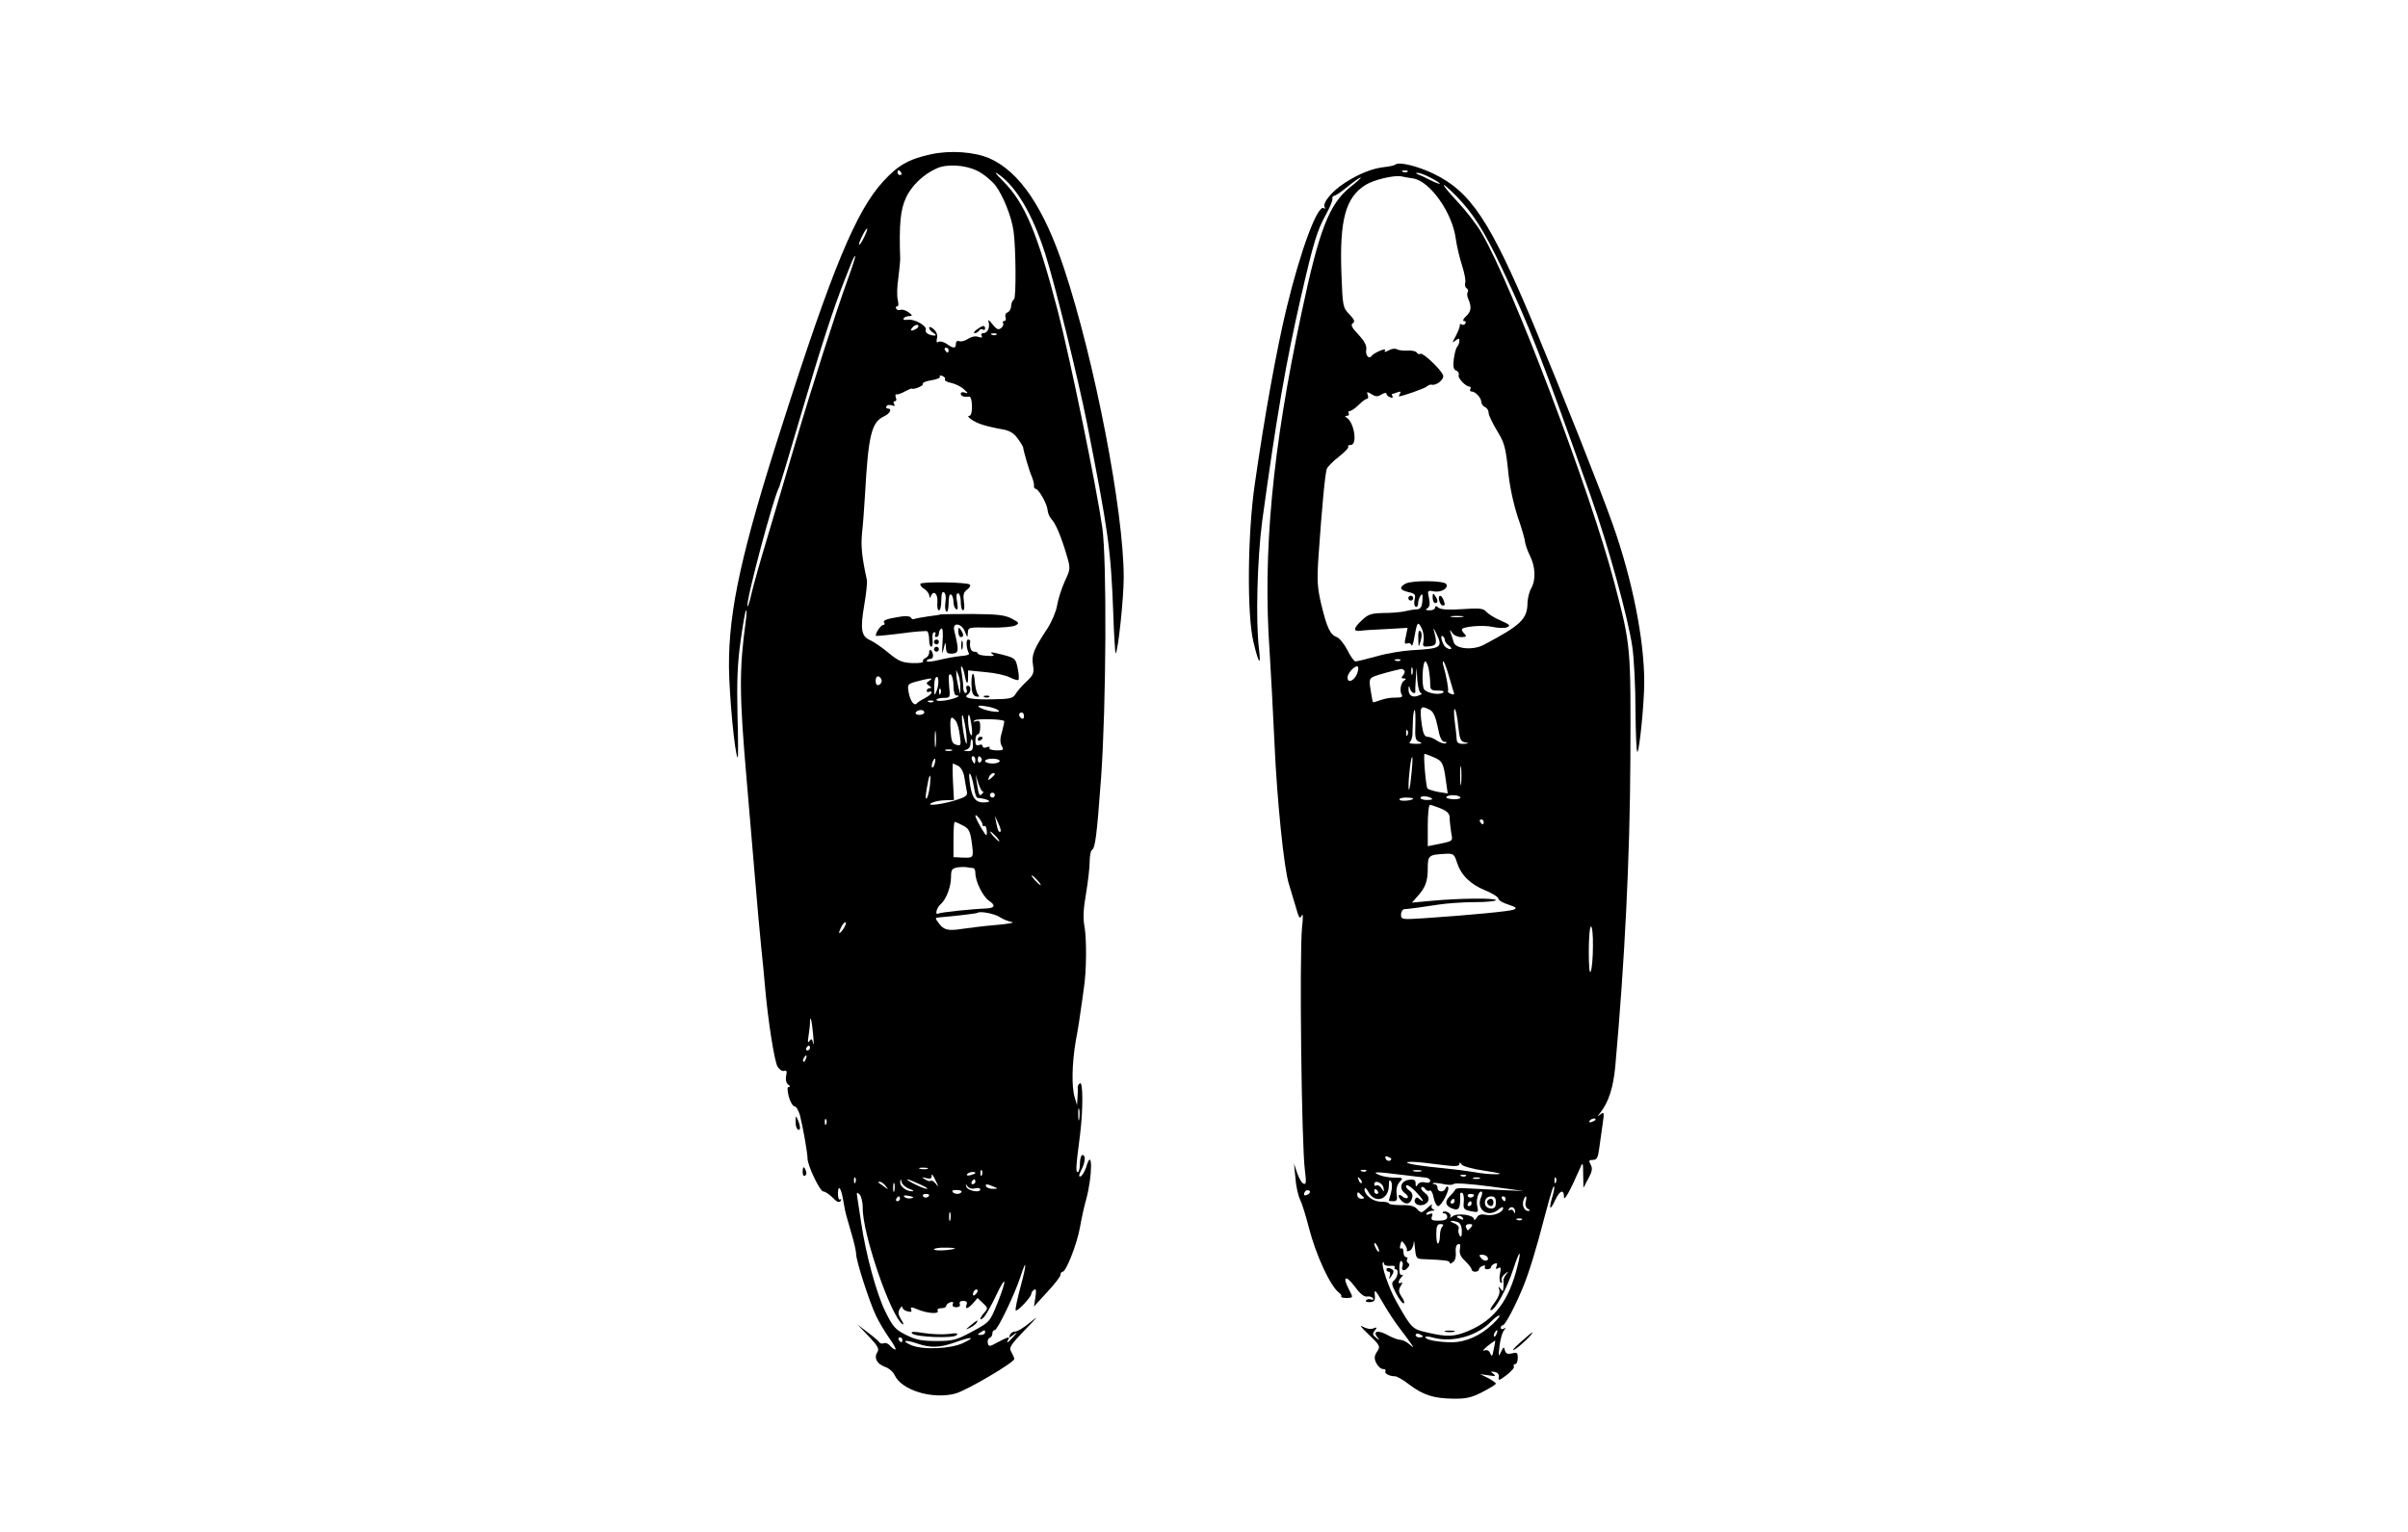 <?xml version="1.0" standalone="no"?>
<!DOCTYPE svg PUBLIC "-//W3C//DTD SVG 20010904//EN"
 "http://www.w3.org/TR/2001/REC-SVG-20010904/DTD/svg10.dtd">
<svg version="1.0" xmlns="http://www.w3.org/2000/svg"
 width="990pt" height="630pt" viewBox="0 0 990 630"
 preserveAspectRatio="xMidYMid meet">

<g transform="translate(0,630) scale(0.1,-0.1)"
fill="#000000" stroke="none">
<path d="M3825 5665 c-90 -20 -133 -45 -193 -110 -112 -122 -209 -355 -416
-1002 -167 -520 -220 -762 -219 -993 1 -122 24 -364 36 -376 2 -2 2 78 -1 179
-3 136 0 212 13 302 9 66 19 122 22 125 3 3 3 -17 -1 -45 -27 -199 -27 -299 4
-655 6 -69 20 -233 31 -365 11 -132 24 -278 29 -325 5 -47 12 -116 15 -155 12
-140 39 -311 52 -332 8 -12 20 -20 27 -17 10 4 12 -2 8 -21 -3 -17 1 -30 9
-36 8 -5 9 -9 3 -9 -8 0 -8 -11 -1 -40 6 -22 17 -40 24 -40 7 0 16 -17 22 -37
13 -52 31 -155 31 -177 0 -29 51 -136 65 -136 7 0 24 -11 38 -25 18 -19 27
-22 33 -14 4 7 3 10 -2 6 -5 -3 -9 8 -9 23 0 37 11 29 19 -12 3 -18 8 -42 10
-54 2 -12 14 -53 25 -91 12 -39 21 -80 21 -91 0 -27 53 -192 81 -252 12 -25
36 -66 55 -93 19 -26 30 -47 25 -47 -5 0 -14 7 -21 15 -7 9 -19 14 -26 11 -7
-3 -16 -1 -19 4 -3 5 -24 23 -48 41 l-42 32 47 -49 c37 -39 44 -52 35 -65 -15
-23 -2 -48 31 -60 16 -5 34 -21 40 -34 29 -63 156 -101 250 -76 47 13 242 128
242 142 0 5 -6 18 -12 29 -11 18 -5 27 57 92 51 52 57 60 22 31 -26 -22 -55
-40 -64 -39 -9 0 -18 -6 -21 -14 -5 -13 -3 -13 14 0 19 14 19 14 0 -8 -20 -23
-32 -30 -21 -12 9 15 -1 12 -43 -10 -34 -19 -37 -19 -41 -3 -2 9 2 19 8 21 6
2 11 10 11 18 0 8 4 14 10 14 11 0 80 143 105 218 27 84 27 55 0 -43 -13 -49
-22 -91 -19 -94 6 -7 64 55 64 68 0 5 5 13 12 17 8 5 9 -3 5 -31 l-6 -38 54
59 c30 32 55 64 55 71 0 7 4 13 9 13 14 0 59 114 71 182 6 34 17 86 25 113 28
102 27 226 0 133 -6 -17 -16 -33 -22 -36 -9 -2 -8 4 2 25 17 32 20 63 5 63 -5
0 -10 -16 -10 -35 0 -19 -4 -35 -9 -35 -9 0 -8 19 10 158 12 100 12 215 -1
207 -6 -4 -10 -12 -9 -18 1 -7 0 -25 -1 -42 l-2 -30 -9 30 c-14 45 -12 140 4
235 9 47 18 105 21 130 4 25 9 63 12 85 11 68 12 201 3 253 -7 36 -5 74 6 137
8 48 15 107 15 131 0 23 4 45 9 48 14 9 20 55 38 299 21 297 24 890 5 1027
-24 168 -131 689 -182 887 -85 326 -136 447 -225 537 -35 35 -40 44 -18 28 73
-52 139 -165 191 -328 40 -125 134 -509 172 -699 87 -444 97 -511 107 -777 3
-92 8 -167 10 -165 10 10 33 226 33 313 0 272 -119 889 -245 1269 -83 251
-183 398 -305 453 -63 28 -165 35 -245 17z m192 -67 c25 -12 58 -39 75 -60 31
-40 67 -129 75 -188 10 -72 11 -275 2 -281 -6 -3 -11 -15 -12 -27 0 -12 -7
-24 -15 -27 -8 -3 -11 -12 -8 -20 3 -8 1 -15 -5 -15 -6 0 -8 -4 -5 -9 3 -5 0
-14 -8 -20 -11 -9 -19 -6 -36 16 -12 16 -19 20 -16 11 7 -24 -3 -48 -21 -48
-8 0 -11 -5 -7 -11 4 -8 0 -9 -15 -4 -12 4 -29 0 -42 -9 -12 -8 -28 -12 -35
-9 -8 3 -14 -1 -14 -11 0 -20 -10 -20 -38 0 -12 8 -27 12 -34 8 -7 -5 -9 0 -6
14 4 13 -1 27 -13 38 -10 9 -19 12 -19 6 0 -6 8 -16 18 -21 9 -6 12 -11 5 -11
-22 0 -42 12 -37 24 6 16 -48 46 -75 41 -12 -2 -19 0 -16 6 4 5 14 9 23 9 15
1 14 3 -3 16 -11 8 -25 12 -32 10 -7 -3 -15 -1 -18 4 -4 6 -2 10 4 10 5 0 6
11 2 27 -4 15 -3 54 2 87 4 34 8 70 8 81 -5 143 1 202 23 250 22 50 72 98 126
122 42 20 118 15 167 -9z m-312 -8 c3 -5 1 -10 -4 -10 -6 0 -11 5 -11 10 0 6
2 10 4 10 3 0 8 -4 11 -10z m-152 -265 c-9 -19 -18 -33 -21 -31 -4 5 26 66 33
66 3 0 -3 -16 -12 -35z m-68 -175 c-50 -138 -145 -434 -216 -675 -34 -115 -85
-289 -114 -385 -29 -96 -59 -202 -66 -234 -7 -33 -15 -54 -16 -49 -7 21 109
456 131 491 2 4 41 132 85 283 83 283 136 448 186 574 7 17 18 45 25 63 7 18
14 31 16 29 2 -1 -12 -45 -31 -97z m284 -201 c-22 -13 -31 -11 -17 5 7 8 17
12 22 9 4 -3 2 -9 -5 -14z m328 -25 c-3 -3 -12 -4 -19 -1 -8 3 -5 6 6 6 11 1
17 -2 13 -5z m-197 -64 c0 -5 -2 -10 -4 -10 -3 0 -8 5 -11 10 -3 6 -1 10 4 10
6 0 11 -4 11 -10z m-15 -120 c-3 -5 9 -12 27 -15 17 -4 41 -16 52 -27 17 -15
17 -18 4 -13 -11 4 -18 2 -18 -4 0 -10 12 -15 35 -12 6 0 11 -17 11 -39 1 -22
-4 -40 -10 -40 -19 0 18 -26 54 -37 19 -6 54 -14 78 -18 31 -5 49 -15 65 -37
12 -16 22 -33 23 -36 2 -18 26 -100 36 -122 6 -14 10 -31 9 -37 -1 -7 2 -13 6
-13 13 0 48 -62 50 -88 1 -12 8 -28 15 -36 17 -16 41 -73 63 -148 17 -57 16
-58 -8 -110 -13 -29 -27 -73 -31 -98 -4 -25 -22 -67 -40 -95 -56 -85 -66 -109
-59 -150 5 -33 2 -41 -28 -69 -19 -18 -39 -41 -45 -52 -10 -16 -23 -19 -96
-20 -84 -2 -122 6 -99 20 14 9 14 36 0 36 -6 0 -9 -7 -5 -15 3 -8 1 -15 -4
-15 -6 0 -10 11 -10 24 0 13 -3 39 -6 57 -4 19 -4 31 0 28 4 -4 9 -19 12 -35
7 -39 14 -43 14 -9 l0 28 71 -7 c39 -3 84 -13 101 -22 16 -8 32 -13 35 -10 3
3 2 24 -3 48 -9 43 -10 43 -89 62 -22 5 -26 4 -15 -4 11 -7 6 -9 -22 -7 -21 1
-38 5 -38 10 0 4 -7 7 -15 7 -13 0 -20 18 -16 43 0 4 -4 7 -9 7 -10 0 -7 -40
4 -58 3 -4 -13 -9 -34 -10 -21 -2 -61 -9 -89 -16 -28 -7 -51 -9 -51 -5 0 5 6
9 14 9 8 0 13 7 12 15 -3 22 -16 31 -16 11 0 -9 -7 -19 -15 -22 -8 -4 -13 -10
-10 -14 3 -5 -17 -8 -44 -7 -42 2 -57 8 -98 42 -26 22 -60 45 -75 52 -37 16
-42 44 -25 144 8 46 13 93 11 104 -21 95 -25 139 -20 192 4 34 9 104 12 155
14 251 27 302 79 326 25 12 34 32 14 32 -5 0 -8 4 -4 10 3 5 13 6 22 3 11 -4
14 -3 9 5 -4 7 -3 12 3 12 6 0 8 7 4 15 -3 9 -2 15 3 13 5 -1 20 4 34 12 14 7
26 13 28 12 8 -6 51 12 46 19 -3 5 13 12 35 15 23 4 38 10 35 15 -3 5 2 6 10
3 9 -3 14 -10 11 -14z m63 -1265 l0 -30 -8 30 c-4 17 -8 39 -8 50 l-1 20 9
-20 c5 -11 8 -33 8 -50z m-28 4 c0 -23 5 -39 12 -39 24 0 -3 -13 -42 -20 -22
-4 -40 -3 -40 1 0 5 13 9 29 9 28 0 28 0 23 51 -3 37 -2 50 7 45 6 -4 11 -25
11 -47z m-295 21 c0 -7 -6 -15 -12 -17 -8 -3 -13 4 -13 17 0 13 5 20 13 18 6
-3 12 -11 12 -18z m226 -40 c-9 -23 -10 -23 -10 11 -1 20 2 39 7 43 11 12 14
-27 3 -54z m-31 40 c-13 -9 -13 -11 0 -20 10 -6 11 -10 3 -10 -7 0 -13 -5 -13
-11 0 -5 5 -7 10 -4 6 3 10 2 10 -3 0 -5 -12 -15 -27 -23 -16 -8 -30 -17 -33
-21 -11 -14 -27 8 -34 43 -6 34 -5 36 31 46 21 6 45 11 53 12 13 1 13 0 0 -9z
m47 -52 c-3 -8 -6 -5 -6 6 -1 11 2 17 5 13 3 -3 4 -12 1 -19z m-30 -34 c-3 -3
-12 -4 -19 -1 -8 3 -5 6 6 6 11 1 17 -2 13 -5z m268 -36 c7 -6 -3 -7 -30 -3
-22 4 -44 12 -50 17 -7 7 3 8 30 3 22 -3 45 -11 50 -17z m-305 -8 c0 -5 -9
-10 -21 -10 -11 0 -17 5 -14 10 3 6 13 10 21 10 8 0 14 -4 14 -10z m173 -90
c3 -30 2 -46 -2 -35 -11 27 -23 135 -12 110 4 -11 11 -45 14 -75z m237 74 c0
-8 -4 -12 -10 -9 -5 3 -10 10 -10 16 0 5 5 9 10 9 6 0 10 -7 10 -16z m-215
-44 c3 -32 2 -40 -5 -30 -9 15 -15 88 -5 79 2 -3 7 -25 10 -49z m-66 26 c6 -7
14 -34 17 -59 6 -43 5 -45 -14 -40 -17 4 -21 14 -24 59 -3 55 1 64 21 40z
m199 -1 c2 -2 -2 -21 -8 -43 -9 -28 -9 -45 -2 -59 10 -18 8 -19 -23 -19 -18 1
-30 5 -27 10 3 5 -2 7 -11 3 -10 -4 -17 -2 -17 4 0 6 -7 9 -15 5 -11 -4 -15 1
-15 19 0 14 5 25 10 25 6 0 10 13 10 30 0 23 -3 28 -17 24 -13 -4 -15 -3 -5 4
11 7 110 5 120 -3z m-281 -102 c-2 -16 -4 -3 -4 27 0 30 2 43 4 28 2 -16 2
-40 0 -55z m153 2 c0 -20 -5 -25 -22 -24 -17 1 -19 2 -5 6 9 2 17 13 17 24 0
10 2 19 5 19 3 0 5 -11 5 -25z m-87 -22 c-7 -2 -19 -2 -25 0 -7 3 -2 5 12 5
14 0 19 -2 13 -5z m97 -38 c0 -8 -2 -15 -4 -15 -2 0 -6 7 -10 15 -3 8 -1 15 4
15 6 0 10 -7 10 -15z m25 6 c3 -5 1 -12 -5 -16 -5 -3 -10 1 -10 9 0 18 6 21
15 7z m-192 -21 c-3 -12 -8 -19 -11 -16 -5 6 5 36 12 36 2 0 2 -9 -1 -20z
m267 10 c0 -5 -13 -10 -30 -10 -16 0 -30 5 -30 10 0 6 14 10 30 10 17 0 30 -4
30 -10z m-170 -20 c11 -6 22 -26 25 -48 3 -20 8 -46 10 -57 4 -18 -5 -23 -53
-38 -62 -18 -125 -23 -87 -7 11 5 35 9 54 9 l33 1 -4 75 c-2 41 -2 75 0 75 2
0 12 -5 22 -10z m65 -92 c3 -21 9 -38 13 -39 49 -5 67 -19 25 -19 -35 0 -49
22 -57 90 -6 53 9 27 19 -32z m85 58 c0 -2 -7 -9 -15 -16 -13 -11 -14 -10 -9
4 5 14 24 23 24 12z m-267 -48 c-3 -24 -9 -47 -13 -51 -7 -8 -5 18 6 71 8 38
12 24 7 -20z m220 -24 c4 3 3 1 -3 -6 -13 -16 -16 -10 -23 37 l-6 40 12 -38
c7 -21 16 -36 20 -33z m47 -14 c0 -5 -4 -10 -10 -10 -5 0 -10 5 -10 10 0 6 5
10 10 10 6 0 10 -4 10 -10z m-50 -123 c0 -4 3 -6 8 -4 4 3 8 -7 9 -21 1 -24
-1 -23 -23 13 -13 22 -24 45 -24 50 1 12 30 -25 30 -38z m74 -26 c-7 -7 -12 3
-18 34 l-6 30 14 -30 c8 -16 12 -32 10 -34z m-155 24 c23 -11 29 -23 35 -61
10 -73 10 -72 -34 -71 l-40 2 0 73 c0 39 2 72 5 72 4 0 19 -7 34 -15z m136
-45 c10 -11 16 -20 13 -20 -3 0 -13 9 -23 20 -10 11 -16 20 -13 20 3 0 13 -9
23 -20z m-94 -130 c5 0 9 -9 9 -20 0 -35 31 -98 57 -115 27 -18 23 -29 -10
-31 -57 -2 -193 -16 -199 -21 -16 -9 -7 25 9 38 23 20 43 72 43 113 0 30 4 35
28 39 15 2 33 2 40 0 8 -1 18 -3 23 -3z m264 -50 c10 -11 16 -20 13 -20 -3 0
-13 9 -23 20 -10 11 -16 20 -13 20 3 0 13 -9 23 -20z m-154 -152 c14 -9 36
-18 50 -20 13 -2 -16 -8 -66 -12 -49 -4 -112 -12 -139 -16 -59 -9 -76 -5 -97
24 -15 20 -15 22 0 23 61 5 157 16 160 19 9 8 70 -3 92 -18z m-645 -50 c-18
-26 -22 -17 -5 14 6 11 13 17 16 15 3 -3 -2 -16 -11 -29z m-123 -433 c3 -33 3
-49 0 -36 -4 19 -7 21 -15 10 -7 -10 -8 -4 -4 20 3 18 6 43 6 54 0 40 8 11 13
-48z m-13 -55 c0 -5 -5 -10 -11 -10 -5 0 -7 5 -4 10 3 6 8 10 11 10 2 0 4 -4
4 -10z m-17 -45 c-3 -9 -8 -14 -10 -11 -3 3 -2 9 2 15 9 16 15 13 8 -4z m1124
-247 c-2 -13 -4 -5 -4 17 -1 22 1 32 4 23 2 -10 2 -28 0 -40z m-1040 -20 c-3
-8 -6 -5 -6 6 -1 11 2 17 5 13 3 -3 4 -12 1 -19z m416 -185 c-7 -2 -21 -2 -30
0 -10 3 -4 5 12 5 17 0 24 -2 18 -5z m224 -25 c-3 -8 -6 -5 -6 6 -1 11 2 17 5
13 3 -3 4 -12 1 -19z m-27 8 c0 -2 -9 -6 -20 -9 -11 -3 -18 -1 -14 4 5 9 34
13 34 5z m-161 -36 c11 -22 10 -23 -2 -8 -8 10 -17 15 -20 12 -3 -3 -14 -1
-24 6 -16 10 -16 10 5 5 14 -4 22 -2 22 6 0 15 4 11 19 -21z m-332 -2 c-3 -8
-6 -5 -6 6 -1 11 2 17 5 13 3 -3 4 -12 1 -19z m221 -27 c15 -5 21 -10 14 -10
-24 -2 -52 19 -51 37 1 16 2 16 6 0 2 -9 16 -21 31 -27z m43 19 c24 -11 37
-19 29 -19 -15 0 -91 38 -79 39 4 0 26 -9 50 -20z m229 10 c0 -5 -5 -10 -11
-10 -5 0 -7 5 -4 10 3 6 8 10 11 10 2 0 4 -4 4 -10z m-369 -17 c13 -17 13 -17
-6 -3 -11 8 -22 16 -24 17 -2 2 0 3 6 3 6 0 17 -8 24 -17z m36 -20 c-3 -10 -5
-4 -5 12 0 17 2 24 5 18 2 -7 2 -21 0 -30z m332 10 c12 3 21 1 21 -5 0 -15
-53 -5 -57 12 -4 12 -3 13 5 1 6 -8 19 -12 31 -8z m76 7 c19 -8 19 -9 -2 -9
-12 -1 -25 4 -28 9 -7 12 2 12 30 0z m-132 -22 c-6 -11 -31 -10 -37 1 -3 5 5
8 18 7 13 0 22 -4 19 -8z m-406 -64 c-3 -103 116 -450 164 -480 6 -3 3 5 -6
19 -12 20 -14 30 -6 44 6 10 11 13 11 7 0 -7 9 -14 21 -17 15 -4 19 -2 15 8
-4 11 1 11 29 -1 40 -16 89 -19 80 -4 -3 6 3 10 14 10 12 0 21 4 21 9 0 5 7
12 16 15 11 4 15 2 11 -7 -3 -8 3 -13 14 -13 12 0 18 5 15 13 -3 8 2 13 14 13
13 0 18 -5 14 -15 -9 -22 6 -18 27 6 l18 21 22 -21 c21 -19 21 -22 6 -39 -21
-23 -22 -39 -1 -18 8 9 30 48 49 88 43 91 46 69 5 -33 -31 -76 -31 -76 -103
-115 -65 -35 -79 -39 -147 -39 -60 0 -85 5 -125 25 -44 22 -54 33 -85 96 -36
72 -81 237 -100 369 -6 39 -13 83 -15 98 -4 24 -3 26 9 15 7 -8 13 -32 13 -54z
m199 38 c-10 -2 -22 0 -28 6 -6 6 0 7 19 4 21 -5 23 -7 9 -10z m74 14 c0 -11
-19 -15 -25 -6 -3 5 1 10 9 10 9 0 16 -2 16 -4z m-120 -16 c0 -5 -5 -10 -11
-10 -5 0 -7 5 -4 10 3 6 8 10 11 10 2 0 4 -4 4 -10z m207 -87 c-3 -10 -5 -4
-5 12 0 17 2 24 5 18 2 -7 2 -21 0 -30z m18 -118 c-23 -8 -85 -10 -85 -3 0 4
21 8 48 7 26 0 43 -2 37 -4z m87 -187 c-7 -7 -12 -8 -12 -2 0 14 12 26 19 19
2 -3 -1 -11 -7 -17z m38 -158 c0 -5 -8 -10 -17 -10 -15 0 -16 2 -3 10 19 12
20 12 20 0z m-340 -30 c0 -5 -2 -10 -4 -10 -3 0 -8 5 -11 10 -3 6 -1 10 4 10
6 0 11 -4 11 -10z m250 -13 c-52 -25 -167 -29 -214 -9 -43 19 -25 24 24 7 55
-19 93 -18 155 4 69 25 90 24 35 -2z"/>
<path d="M4016 4945 c-11 -8 -15 -15 -9 -15 7 0 15 5 18 10 4 6 11 8 16 5 5
-4 9 -1 9 4 0 15 -11 13 -34 -4z"/>
<path d="M3784 3899 c-2 -5 4 -14 16 -21 11 -7 20 -20 21 -28 0 -10 2 -11 6
-2 11 27 29 11 27 -23 -2 -19 1 -35 6 -35 6 0 10 18 10 41 0 27 4 38 11 33 7
-4 9 -21 6 -40 -3 -19 -1 -36 4 -39 5 -4 9 12 9 35 0 25 4 39 10 35 6 -3 10
-17 10 -30 0 -13 5 -27 11 -30 7 -5 8 5 4 29 -5 24 -3 36 4 36 6 0 11 -16 11
-35 0 -19 4 -35 9 -35 6 0 7 16 4 35 -4 28 -2 39 13 50 10 7 16 17 11 21 -10
10 -196 13 -203 3z"/>
<path d="M3866 3773 c-1 -1 -24 -5 -51 -8 -28 -4 -53 -9 -57 -11 -4 -2 -10 0
-13 6 -4 6 -22 8 -43 4 -58 -9 -73 -15 -67 -25 4 -5 2 -9 -4 -9 -10 0 -36 -39
-29 -45 2 -1 48 3 103 10 55 8 103 11 107 9 4 -3 8 -18 8 -35 0 -16 4 -29 9
-29 4 0 7 14 5 30 -2 17 1 30 7 30 6 0 7 -4 4 -10 -3 -5 -1 -10 4 -10 6 0 11
6 11 14 0 8 4 18 10 21 6 4 8 -17 5 -57 -3 -47 -2 -54 4 -28 8 32 8 33 10 8 1
-23 5 -27 27 -26 27 3 27 12 7 96 -8 34 30 30 44 -5 10 -26 11 -27 12 -5 1 22
4 23 90 21 48 -1 96 3 106 9 17 9 15 12 -16 28 -28 15 -58 18 -162 19 -71 0
-130 -1 -131 -2z"/>
<path d="M3940 3703 c0 -13 5 -23 10 -23 13 0 13 11 0 30 -8 12 -10 11 -10 -7z"/>
<path d="M3840 3660 c0 -5 5 -10 10 -10 6 0 10 5 10 10 0 6 -4 10 -10 10 -5 0
-10 -4 -10 -10z"/>
<path d="M3952 3645 c0 -16 2 -22 5 -12 2 9 2 23 0 30 -3 6 -5 -1 -5 -18z"/>
<path d="M3840 3630 c0 -5 5 -10 10 -10 6 0 10 5 10 10 0 6 -4 10 -10 10 -5 0
-10 -4 -10 -10z"/>
<path d="M3994 3486 c1 -34 5 -46 19 -50 13 -3 15 -1 8 8 -6 6 -11 29 -13 49
-3 52 -15 46 -14 -7z"/>
<path d="M4048 3433 c7 -3 16 -2 19 1 4 3 -2 6 -13 5 -11 0 -14 -3 -6 -6z"/>
<path d="M4020 3259 c0 -5 5 -7 10 -4 6 3 10 8 10 11 0 2 -4 4 -10 4 -5 0 -10
-5 -10 -11z"/>
<path d="M3990 849 c-22 -18 -22 -19 -3 -10 12 6 25 16 28 21 9 15 3 12 -25
-11z"/>
<path d="M3750 816 c15 -15 169 -21 183 -7 8 8 0 10 -33 5 -25 -3 -71 -1 -103
4 -42 7 -55 6 -47 -2z"/>
<path d="M5737 5623 c-4 -3 -24 -8 -45 -10 -48 -5 -105 -27 -163 -65 -53 -34
-93 -83 -83 -100 4 -7 3 -8 -4 -4 -25 15 -95 -173 -152 -409 -40 -164 -92
-450 -131 -725 -30 -204 -33 -535 -6 -649 22 -92 32 -105 23 -29 -14 114 -7
369 13 523 60 437 97 651 161 930 51 222 66 269 101 332 16 29 28 58 27 65 -2
7 2 12 7 13 6 0 31 17 56 38 25 20 49 37 53 37 4 0 -14 -17 -41 -38 -88 -70
-129 -174 -202 -519 -120 -562 -160 -984 -131 -1396 5 -78 14 -248 20 -377 10
-228 39 -514 59 -575 5 -16 17 -57 27 -90 14 -50 18 -57 26 -40 5 12 6 -8 1
-50 -11 -120 -2 -895 12 -999 6 -47 5 -58 -5 -54 -8 2 -19 22 -27 44 l-13 39
6 -60 c2 -32 11 -72 19 -88 8 -16 24 -68 36 -115 29 -113 88 -241 124 -268 8
-6 12 -13 9 -16 -2 -3 7 -6 21 -6 30 1 29 0 9 39 -26 51 -10 56 25 9 22 -30
39 -44 51 -42 10 2 21 -2 25 -7 3 -6 0 -8 -8 -5 -8 3 -17 1 -21 -4 -3 -5 5 -8
17 -7 18 2 22 7 19 31 -2 24 3 19 32 -31 19 -33 49 -80 68 -104 18 -24 40 -53
48 -65 14 -20 14 -21 -6 -4 -11 10 -28 18 -37 18 -9 0 -31 8 -49 18 -40 23
-66 19 -46 -6 12 -15 11 -16 -5 -3 -14 11 -15 16 -5 29 11 13 10 15 -6 9 -11
-5 -29 -1 -45 8 -14 9 -3 -6 25 -32 48 -46 50 -50 36 -71 -12 -18 -13 -28 -4
-47 7 -14 19 -25 27 -25 9 0 14 -4 11 -9 -6 -9 16 -21 40 -21 7 0 34 -15 58
-34 57 -43 100 -57 180 -58 52 -1 75 4 120 27 31 16 56 31 56 35 0 3 -15 14
-32 23 l-33 16 35 -5 c28 -5 32 -3 20 6 -13 9 -12 11 5 8 13 -3 19 -10 17 -22
-3 -15 2 -14 32 9 20 15 33 31 30 36 -3 5 0 9 5 9 6 0 11 11 11 25 0 22 -3 25
-24 19 -18 -4 -25 -1 -29 13 -3 16 -6 15 -16 -7 -10 -22 -11 -19 -6 24 3 27
11 56 18 64 9 13 9 14 0 8 -7 -4 -13 -2 -13 3 0 6 4 11 9 11 9 0 52 81 84 160
23 56 54 156 87 285 29 109 40 144 40 119 0 -5 -4 -25 -10 -43 -13 -47 -6 -50
14 -6 19 40 36 46 36 13 0 -21 23 20 68 122 9 22 11 19 11 -30 l1 -55 20 38
c16 29 18 42 10 57 -9 17 -8 20 9 20 16 0 21 9 26 48 4 26 10 71 14 99 7 48 6
52 -8 41 -15 -12 -15 -11 -1 7 34 43 53 104 61 190 39 435 60 858 62 1262 2
469 2 466 -65 723 -98 376 -419 1223 -546 1441 -20 35 -66 94 -101 131 -72 77
-74 93 -2 20 67 -69 111 -138 185 -293 113 -237 166 -374 367 -942 71 -201
153 -499 170 -617 7 -47 13 -165 13 -262 1 -97 4 -174 8 -170 9 10 28 201 28
287 0 175 -49 422 -130 650 -51 144 -203 527 -329 830 -175 417 -255 537 -406
610 -68 33 -145 51 -158 38z m50 -29 c-3 -3 -12 -4 -19 -1 -8 3 -5 6 6 6 11 1
17 -2 13 -5z m93 -24 c22 -11 40 -23 40 -25 0 -3 -17 3 -37 13 -21 11 -45 22
-53 25 -10 4 -11 6 -2 6 7 1 31 -8 52 -19z m-69 -4 c69 -12 160 -141 174 -247
4 -30 16 -80 26 -111 10 -31 16 -63 13 -71 -3 -8 0 -18 5 -22 6 -3 9 -11 5
-16 -3 -6 -2 -18 2 -27 15 -35 13 -52 -8 -72 -12 -11 -16 -20 -9 -20 7 0 9 -5
6 -10 -4 -6 -11 -8 -16 -4 -5 3 -8 2 -7 -3 1 -4 -6 -24 -16 -43 -16 -30 -17
-33 -3 -21 15 11 17 11 17 -1 0 -8 -4 -18 -9 -24 -5 -5 -11 -28 -14 -51 -4
-31 -1 -43 10 -47 8 -3 13 -12 10 -19 -4 -12 29 -47 45 -47 5 0 6 -4 3 -10 -3
-5 -1 -10 5 -10 16 0 40 -26 40 -43 0 -8 7 -17 15 -21 8 -3 15 -13 15 -23 0
-10 16 -43 34 -73 31 -50 36 -69 46 -162 6 -66 22 -139 40 -194 17 -48 30 -95
30 -103 1 -9 9 -34 20 -56 23 -47 25 -100 5 -135 -8 -14 -14 -40 -15 -58 0
-68 -27 -93 -180 -174 -43 -23 -115 -17 -123 10 -3 9 -8 26 -12 37 -6 18 -5
18 5 3 6 -10 23 -18 37 -18 21 0 24 3 15 12 -7 7 -12 15 -12 19 0 12 86 20
126 11 22 -5 48 -6 59 -2 17 7 13 11 -25 28 -25 10 -51 27 -59 36 -12 14 -27
16 -99 11 -56 -4 -89 -2 -98 6 -10 8 -14 8 -14 0 0 -6 -10 -11 -22 -11 -17 0
-19 3 -9 9 9 6 11 18 6 41 -7 31 -6 33 19 28 30 -6 63 13 52 30 -9 15 -140 16
-167 2 -28 -15 -24 -27 12 -35 26 -6 30 -10 25 -30 -3 -13 -2 -27 4 -30 5 -3
10 2 10 12 0 10 5 25 10 33 8 11 10 6 8 -20 -2 -27 -8 -35 -23 -36 -11 0 -34
-4 -50 -8 -17 -4 -57 -7 -88 -7 -48 -1 -62 -5 -87 -29 -36 -33 -38 -48 -7 -44
12 2 61 5 108 7 l86 5 -7 -35 c-7 -27 -5 -33 5 -29 8 3 16 0 18 -7 2 -7 8 6
11 28 12 67 15 72 30 43 8 -14 11 -38 9 -53 -5 -24 -3 -26 23 -23 30 3 33 11
21 58 -6 20 -4 20 8 -5 28 -58 22 -62 -100 -69 -38 -2 -104 -13 -145 -25 -41
-11 -80 -21 -87 -21 -6 0 -21 21 -33 46 -13 25 -32 49 -44 54 -27 10 -40 36
-64 135 -16 69 -18 97 -11 200 14 201 27 339 34 357 4 9 26 32 51 51 24 19 41
37 37 41 -3 3 1 6 10 6 29 0 15 92 -16 112 -9 6 -9 8 1 8 7 0 10 5 7 10 -3 6
-1 10 5 10 6 0 22 11 36 25 14 14 29 25 34 25 5 0 7 7 3 16 -5 14 -3 14 16 3
17 -11 25 -11 41 -1 11 7 20 8 20 3 0 -5 7 -12 16 -15 8 -3 12 -2 9 4 -3 6 -4
10 -1 10 2 0 12 3 22 7 12 4 15 3 10 -5 -4 -7 -6 -12 -4 -12 15 1 104 32 113
40 7 6 17 10 21 8 20 -5 53 23 47 39 -10 25 -83 94 -93 88 -5 -3 -12 -1 -15 5
-4 6 -21 10 -39 8 -17 -1 -37 2 -44 6 -6 4 -21 2 -33 -5 -15 -8 -19 -8 -15 0
9 13 -45 -9 -55 -23 -11 -15 -26 3 -22 26 3 16 -7 35 -32 62 -28 29 -33 41
-23 47 10 6 6 15 -14 36 -27 28 -28 33 -33 168 -8 221 17 314 100 365 34 21
115 40 145 35 8 -2 31 -6 51 -9z m202 -1803 c-13 -2 -33 -2 -45 0 -13 2 -3 4
22 4 25 0 35 -2 23 -4z m-73 -95 c0 -6 8 -17 18 -24 18 -14 5 -19 -14 -6 -13
9 -26 54 -13 46 5 -3 9 -10 9 -16z m-183 -84 c-3 -3 -12 -4 -19 -1 -8 3 -5 6
6 6 11 1 17 -2 13 -5z m117 -35 c3 -17 6 -44 6 -60 0 -26 3 -29 33 -29 21 0
27 -3 19 -9 -17 -10 -64 -2 -77 14 -11 14 -7 115 5 115 4 0 10 -14 14 -31z
m82 -26 c9 -32 19 -64 21 -71 4 -8 0 -10 -11 -6 -9 4 -15 8 -13 11 4 4 -7 66
-19 106 -3 9 -3 17 0 17 3 0 13 -26 22 -57z m-374 15 c-8 -34 -42 -53 -42 -24
0 16 26 46 40 46 4 0 6 -10 2 -22z m225 -10 c-3 -7 -5 -2 -5 12 0 14 2 19 5
13 2 -7 2 -19 0 -25z m-34 15 c4 -3 2 -12 -4 -20 -9 -10 -8 -13 2 -13 10 0 11
-3 3 -8 -15 -9 -21 -43 -11 -59 6 -9 -2 -12 -25 -12 -18 1 -46 -4 -62 -10 -16
-6 -30 -10 -31 -9 -2 2 -6 24 -10 50 -7 44 -5 48 16 57 19 7 72 22 110 30 3 0
9 -2 12 -6z m70 -94 c7 0 1 -5 -12 -10 -26 -10 -42 2 -40 31 1 11 3 10 6 -2 4
-17 24 -26 22 -10 -1 4 0 27 2 52 l3 45 3 -52 c3 -32 9 -53 16 -54z m37 -69
c13 -7 23 -30 31 -70 8 -43 16 -60 28 -61 10 0 11 -2 4 -6 -7 -2 -23 3 -35 11
-12 9 -30 16 -39 16 -12 0 -18 13 -23 46 -11 80 -7 86 34 64z m115 -65 c6 -55
10 -65 29 -68 17 -3 15 -5 -6 -6 -20 -1 -28 4 -29 17 0 9 -4 43 -8 74 -4 31
-4 55 0 52 4 -2 11 -33 14 -69z m-176 3 c-2 -53 0 -63 17 -69 14 -6 10 -8 -16
-8 -19 0 -30 3 -24 7 5 4 10 17 11 30 0 12 1 40 2 62 1 22 4 40 7 40 3 0 4
-28 3 -62z m-32 -40 c-3 -8 -6 -5 -6 6 -1 11 2 17 5 13 3 -3 4 -12 1 -19z
m107 -92 c36 -15 41 -24 51 -100 l7 -49 -38 6 c-20 4 -41 10 -45 14 -7 8 -18
143 -12 143 2 0 19 -6 37 -14z m-93 -86 c-4 -41 -9 -59 -10 -39 -1 42 11 139
16 124 1 -6 -1 -44 -6 -85z m206 -22 c-2 -18 -4 -4 -4 32 0 36 2 50 4 33 2
-18 2 -48 0 -65z m-119 -63 c3 -3 -7 -5 -21 -5 -15 0 -27 4 -27 9 0 10 38 7
48 -4z m116 6 c3 -5 -10 -8 -28 -8 -19 1 -32 5 -30 9 7 11 51 10 58 -1z m-194
-5 c0 -8 -51 -13 -56 -5 -3 5 9 9 25 9 17 0 31 -2 31 -4z m114 -41 c26 -11 36
-21 36 -38 0 -12 3 -39 6 -59 7 -40 13 -36 -71 -53 l-25 -5 0 85 c0 47 4 85 9
85 5 0 25 -7 45 -15z m176 -55 c0 -5 -2 -10 -4 -10 -3 0 -8 5 -11 10 -3 6 -1
10 4 10 6 0 11 -4 11 -10z m-110 -167 c17 -52 54 -89 117 -115 29 -12 53 -27
53 -33 0 -7 18 -18 41 -25 33 -11 37 -15 22 -21 -19 -7 -176 -22 -365 -35 -95
-6 -98 -6 -98 15 0 11 6 21 13 22 20 1 78 9 142 19 33 5 99 10 148 10 48 0 87
4 87 8 0 10 -155 8 -270 -3 l-75 -7 21 24 c34 37 44 63 44 117 0 54 3 56 77
60 28 1 33 -3 43 -36z m559 -345 c0 -46 -4 -92 -9 -103 -5 -12 -8 19 -8 83 0
56 4 102 9 102 5 0 9 -37 8 -82z m11 -712 c0 -2 -7 -7 -16 -10 -8 -3 -12 -2
-9 4 6 10 25 14 25 6z m-840 -161 c0 -12 -19 -12 -23 0 -4 9 -1 12 9 8 7 -3
14 -7 14 -8z m238 -29 c28 -3 42 -1 42 7 0 8 3 8 9 -2 5 -7 46 -19 97 -26 59
-9 75 -13 48 -14 -22 -1 -65 3 -95 9 -30 5 -79 11 -109 14 -113 11 -160 19
-165 25 -2 4 26 4 63 0 37 -5 86 -10 110 -13z m-341 -22 c-3 -3 -12 -4 -19 -1
-8 3 -5 6 6 6 11 1 17 -2 13 -5z m226 -1 c-7 -2 -21 -2 -30 0 -10 3 -4 5 12 5
17 0 24 -2 18 -5z m-83 -14 c47 -6 93 -11 103 -12 9 -1 17 -7 17 -13 0 -7 -8
-10 -21 -7 -12 4 -25 0 -30 -8 -7 -11 -9 -10 -9 4 0 14 -6 18 -27 15 -34 -4
-43 -36 -17 -55 10 -7 15 -16 11 -19 -4 -4 -13 -1 -22 6 -18 15 -20 -1 -3 -18
18 -18 36 -14 43 9 5 14 1 25 -12 34 -10 7 -15 16 -11 20 4 4 20 -7 37 -24 31
-32 43 -53 17 -32 -10 9 -15 8 -19 -3 -6 -16 16 -28 37 -20 24 9 26 33 4 48
-12 9 -18 19 -14 23 4 4 11 1 15 -6 5 -7 13 -11 19 -7 5 3 13 -10 16 -29 4
-19 12 -35 19 -35 14 1 50 71 40 79 -3 4 -8 0 -10 -6 -6 -18 -33 -16 -33 2 0
8 -5 15 -12 15 -6 0 -9 2 -7 4 3 3 21 1 41 -3 20 -5 40 -5 45 0 5 5 71 0 148
-10 l140 -19 -115 5 c-63 3 -126 6 -140 7 -14 0 -26 -2 -27 -6 -2 -5 -12 -17
-24 -29 -23 -23 -14 -43 21 -52 19 -5 25 9 23 60 -1 7 3 10 9 7 5 -3 8 -20 6
-37 -3 -28 0 -32 29 -38 30 -6 32 -5 27 17 -7 26 3 64 16 64 5 0 5 -11 -1 -24
-23 -51 31 -87 73 -49 10 9 18 11 18 5 0 -18 -40 -34 -71 -28 -20 4 -31 1 -38
-12 -6 -9 -11 -12 -11 -6 0 18 -69 27 -88 12 -9 -7 -13 -8 -9 -2 7 12 -21 29
-31 19 -3 -3 0 -5 6 -5 7 0 12 -7 12 -15 0 -10 -11 -15 -35 -15 -28 0 -33 3
-28 17 5 13 2 15 -11 10 -10 -4 -15 -3 -11 3 3 6 14 10 23 11 11 0 12 2 4 6
-6 2 -9 10 -5 16 3 7 -5 2 -19 -11 -23 -21 -25 -22 -41 -5 -11 13 -30 18 -66
17 -28 0 -51 3 -51 7 0 4 -14 7 -30 7 -33 -1 -70 26 -70 51 1 10 7 5 16 -11
27 -50 84 -32 84 27 0 21 3 26 9 16 5 -8 5 -27 0 -45 -5 -17 -9 -32 -9 -33 0
-2 8 -3 18 -3 15 0 18 6 14 30 -3 20 2 37 12 49 16 17 15 18 -21 18 -21 0 -49
5 -63 11 -33 14 -13 14 90 1z m267 -5 c-3 -3 -12 -4 -19 -1 -8 3 -5 6 6 6 11
1 17 -2 13 -5z m-429 -29 c-3 -3 -9 2 -12 12 -6 14 -5 15 5 6 7 -7 10 -15 7
-18z m485 18 c-7 -2 -19 -2 -25 0 -7 3 -2 5 12 5 14 0 19 -2 13 -5z m314 -15
c-3 -8 -6 -5 -6 6 -1 11 2 17 5 13 3 -3 4 -12 1 -19z m-709 -23 c3 -18 2 -19
-8 -2 -6 9 -15 15 -21 12 -5 -4 -9 -1 -9 5 0 20 35 6 38 -15z m-309 -26 c-16
-10 -23 -4 -14 10 3 6 11 8 17 5 6 -4 5 -9 -3 -15z m286 11 c3 -5 1 -10 -4
-10 -6 0 -11 5 -11 10 0 6 2 10 4 10 3 0 8 -4 11 -10z m-60 -22 c6 -4 2 -8 -7
-8 -10 0 -18 7 -18 17 0 9 3 12 8 7 4 -5 12 -12 17 -16z m455 8 c0 -11 -19
-15 -25 -6 -3 5 1 10 9 10 9 0 16 -2 16 -4z m90 -31 c0 -18 -5 -25 -19 -25
-11 0 -21 6 -24 13 -7 20 4 37 24 37 14 0 19 -7 19 -25z m40 15 c0 -5 -2 -10
-4 -10 -3 0 -8 5 -11 10 -3 6 -1 10 4 10 6 0 11 -4 11 -10z m83 -11 c-4 -12 0
-25 8 -30 11 -6 11 -9 1 -9 -16 0 -26 25 -18 45 8 23 15 18 9 -6z m-293 1 c0
-5 -5 -10 -11 -10 -5 0 -7 5 -4 10 3 6 8 10 11 10 2 0 4 -4 4 -10z m70 -10 c0
-5 -5 -10 -11 -10 -5 0 -7 5 -4 10 3 6 8 10 11 10 2 0 4 -4 4 -10z m179 -33
c0 -9 -2 -8 -6 1 -2 6 -10 9 -15 6 -7 -4 -8 -2 -4 5 9 13 26 5 25 -12z m-214
-27 c3 -6 -1 -7 -9 -4 -18 7 -21 14 -7 14 6 0 13 -4 16 -10z m242 -6 c-3 -3
-12 -4 -19 -1 -8 3 -5 6 6 6 11 1 17 -2 13 -5z m-263 -10 c10 -4 16 -18 16
-38 0 -22 -3 -27 -9 -17 -5 8 -7 20 -4 28 3 7 -5 17 -18 22 -13 5 -19 10 -12
10 6 1 18 -2 27 -5z m-64 -18 c-6 -6 -10 -22 -10 -37 0 -15 -3 -30 -8 -33 -4
-2 -7 15 -7 38 0 33 4 42 17 42 12 0 14 -4 8 -10z m118 -3 c-6 -7 -12 -13 -13
-13 -2 0 -5 6 -8 13 -3 7 3 13 14 13 13 0 15 -3 7 -13z m-200 -131 c96 -4 112
-6 112 -15 0 -5 6 -4 14 3 9 6 13 23 11 40 -2 17 2 31 9 33 9 4 11 -2 8 -20
-3 -18 3 -32 22 -49 14 -14 26 -29 26 -34 0 -6 7 -10 15 -10 8 0 15 4 15 9 0
5 7 12 16 15 8 3 12 2 9 -4 -3 -6 1 -10 9 -10 9 0 16 4 16 9 0 5 7 11 14 14
11 4 13 1 9 -10 -5 -12 -3 -14 7 -8 10 6 12 1 7 -23 -4 -17 -2 -34 3 -37 5 -3
7 0 4 8 -3 8 3 20 13 28 16 13 17 12 5 -2 -7 -9 -12 -21 -11 -25 1 -5 1 -18 0
-29 -1 -17 -3 -18 -12 -5 -9 12 -10 12 -5 -4 4 -12 -3 -31 -20 -54 -15 -19
-21 -33 -13 -30 20 6 65 91 91 170 25 77 35 84 17 12 -35 -143 -95 -222 -201
-267 -59 -25 -88 -26 -170 -7 -62 14 -64 16 -126 125 -32 56 -66 155 -56 164
2 2 4 -1 4 -6 0 -6 11 -10 25 -9 13 2 22 -1 19 -5 -3 -5 -1 -9 4 -9 14 0 9
-33 -7 -46 -11 -9 -10 -17 8 -52 12 -23 26 -42 31 -42 6 0 3 12 -7 26 -14 22
-14 29 -4 46 7 11 8 17 2 13 -15 -9 -14 8 2 24 6 8 7 11 1 8 -7 -4 -11 6 -11
28 0 19 4 32 9 29 5 -4 7 -12 4 -20 -7 -19 7 -25 21 -8 8 8 9 15 3 19 -6 4 -8
11 -5 16 4 5 1 9 -4 9 -6 0 -11 9 -11 21 0 11 -4 18 -9 15 -5 -4 -7 3 -4 14 5
19 6 19 18 3 7 -10 11 -21 9 -25 -3 -4 2 -5 10 -2 9 3 17 18 18 33 1 14 3 5 5
-20 4 -42 6 -46 31 -47z m-178 33 c0 -5 -5 -3 -10 5 -5 8 -10 20 -10 25 0 6 5
3 10 -5 5 -8 10 -19 10 -25z m445 -24 c10 -17 -12 -21 -25 -6 -10 12 -10 15 3
15 9 0 18 -4 22 -9z m21 -277 c-50 -47 -110 -74 -167 -74 -57 0 -109 10 -109
21 0 4 15 3 32 -2 79 -22 183 7 239 67 13 13 27 24 33 24 6 0 -7 -16 -28 -36z
m17 -39 c-3 -9 -8 -14 -10 -11 -3 3 -2 9 2 15 9 16 15 13 8 -4z m-303 -11 c0
-2 -7 -4 -15 -4 -8 0 -15 4 -15 10 0 5 7 7 15 4 8 -4 15 -8 15 -10z m291 -54
c-5 -28 -8 -31 -14 -16 -5 12 -13 16 -25 12 -9 -4 -3 4 13 18 17 13 31 23 32
23 1 -1 -2 -18 -6 -37z"/>
<path d="M5890 3843 c0 -13 5 -23 10 -23 13 0 13 11 0 30 -8 12 -10 11 -10 -7z"/>
<path d="M5790 3840 c0 -5 5 -10 10 -10 6 0 10 5 10 10 0 6 -4 10 -10 10 -5 0
-10 -4 -10 -10z"/>
<path d="M5917 3830 c3 -11 9 -20 14 -20 11 0 11 3 3 24 -9 23 -23 20 -17 -4z"/>
<path d="M5831 3675 c1 -40 1 -40 10 -10 5 18 5 33 -1 39 -7 7 -10 -4 -9 -29z"/>
<path d="M6117 1364 c-8 -8 1 -24 14 -24 5 0 9 7 9 15 0 15 -12 20 -23 9z"/>
<path d="M5700 1080 c0 -6 4 -10 10 -10 5 0 7 -8 4 -17 -5 -15 -4 -16 5 -3 14
20 14 27 -4 34 -8 3 -15 1 -15 -4z"/>
<path d="M5943 823 c9 -2 25 -2 35 0 9 3 1 5 -18 5 -19 0 -27 -2 -17 -5z"/>
<path d="M3271 1688 c-1 -15 4 -30 9 -33 12 -7 12 12 0 40 -8 18 -9 17 -9 -7z"/>
<path d="M3300 1479 c0 -11 4 -18 10 -14 5 3 7 12 3 20 -7 21 -13 19 -13 -6z"/>
<path d="M6250 779 c-25 -22 -36 -36 -25 -30 19 9 84 71 74 71 -2 0 -24 -19
-49 -41z"/>
</g>
</svg>
